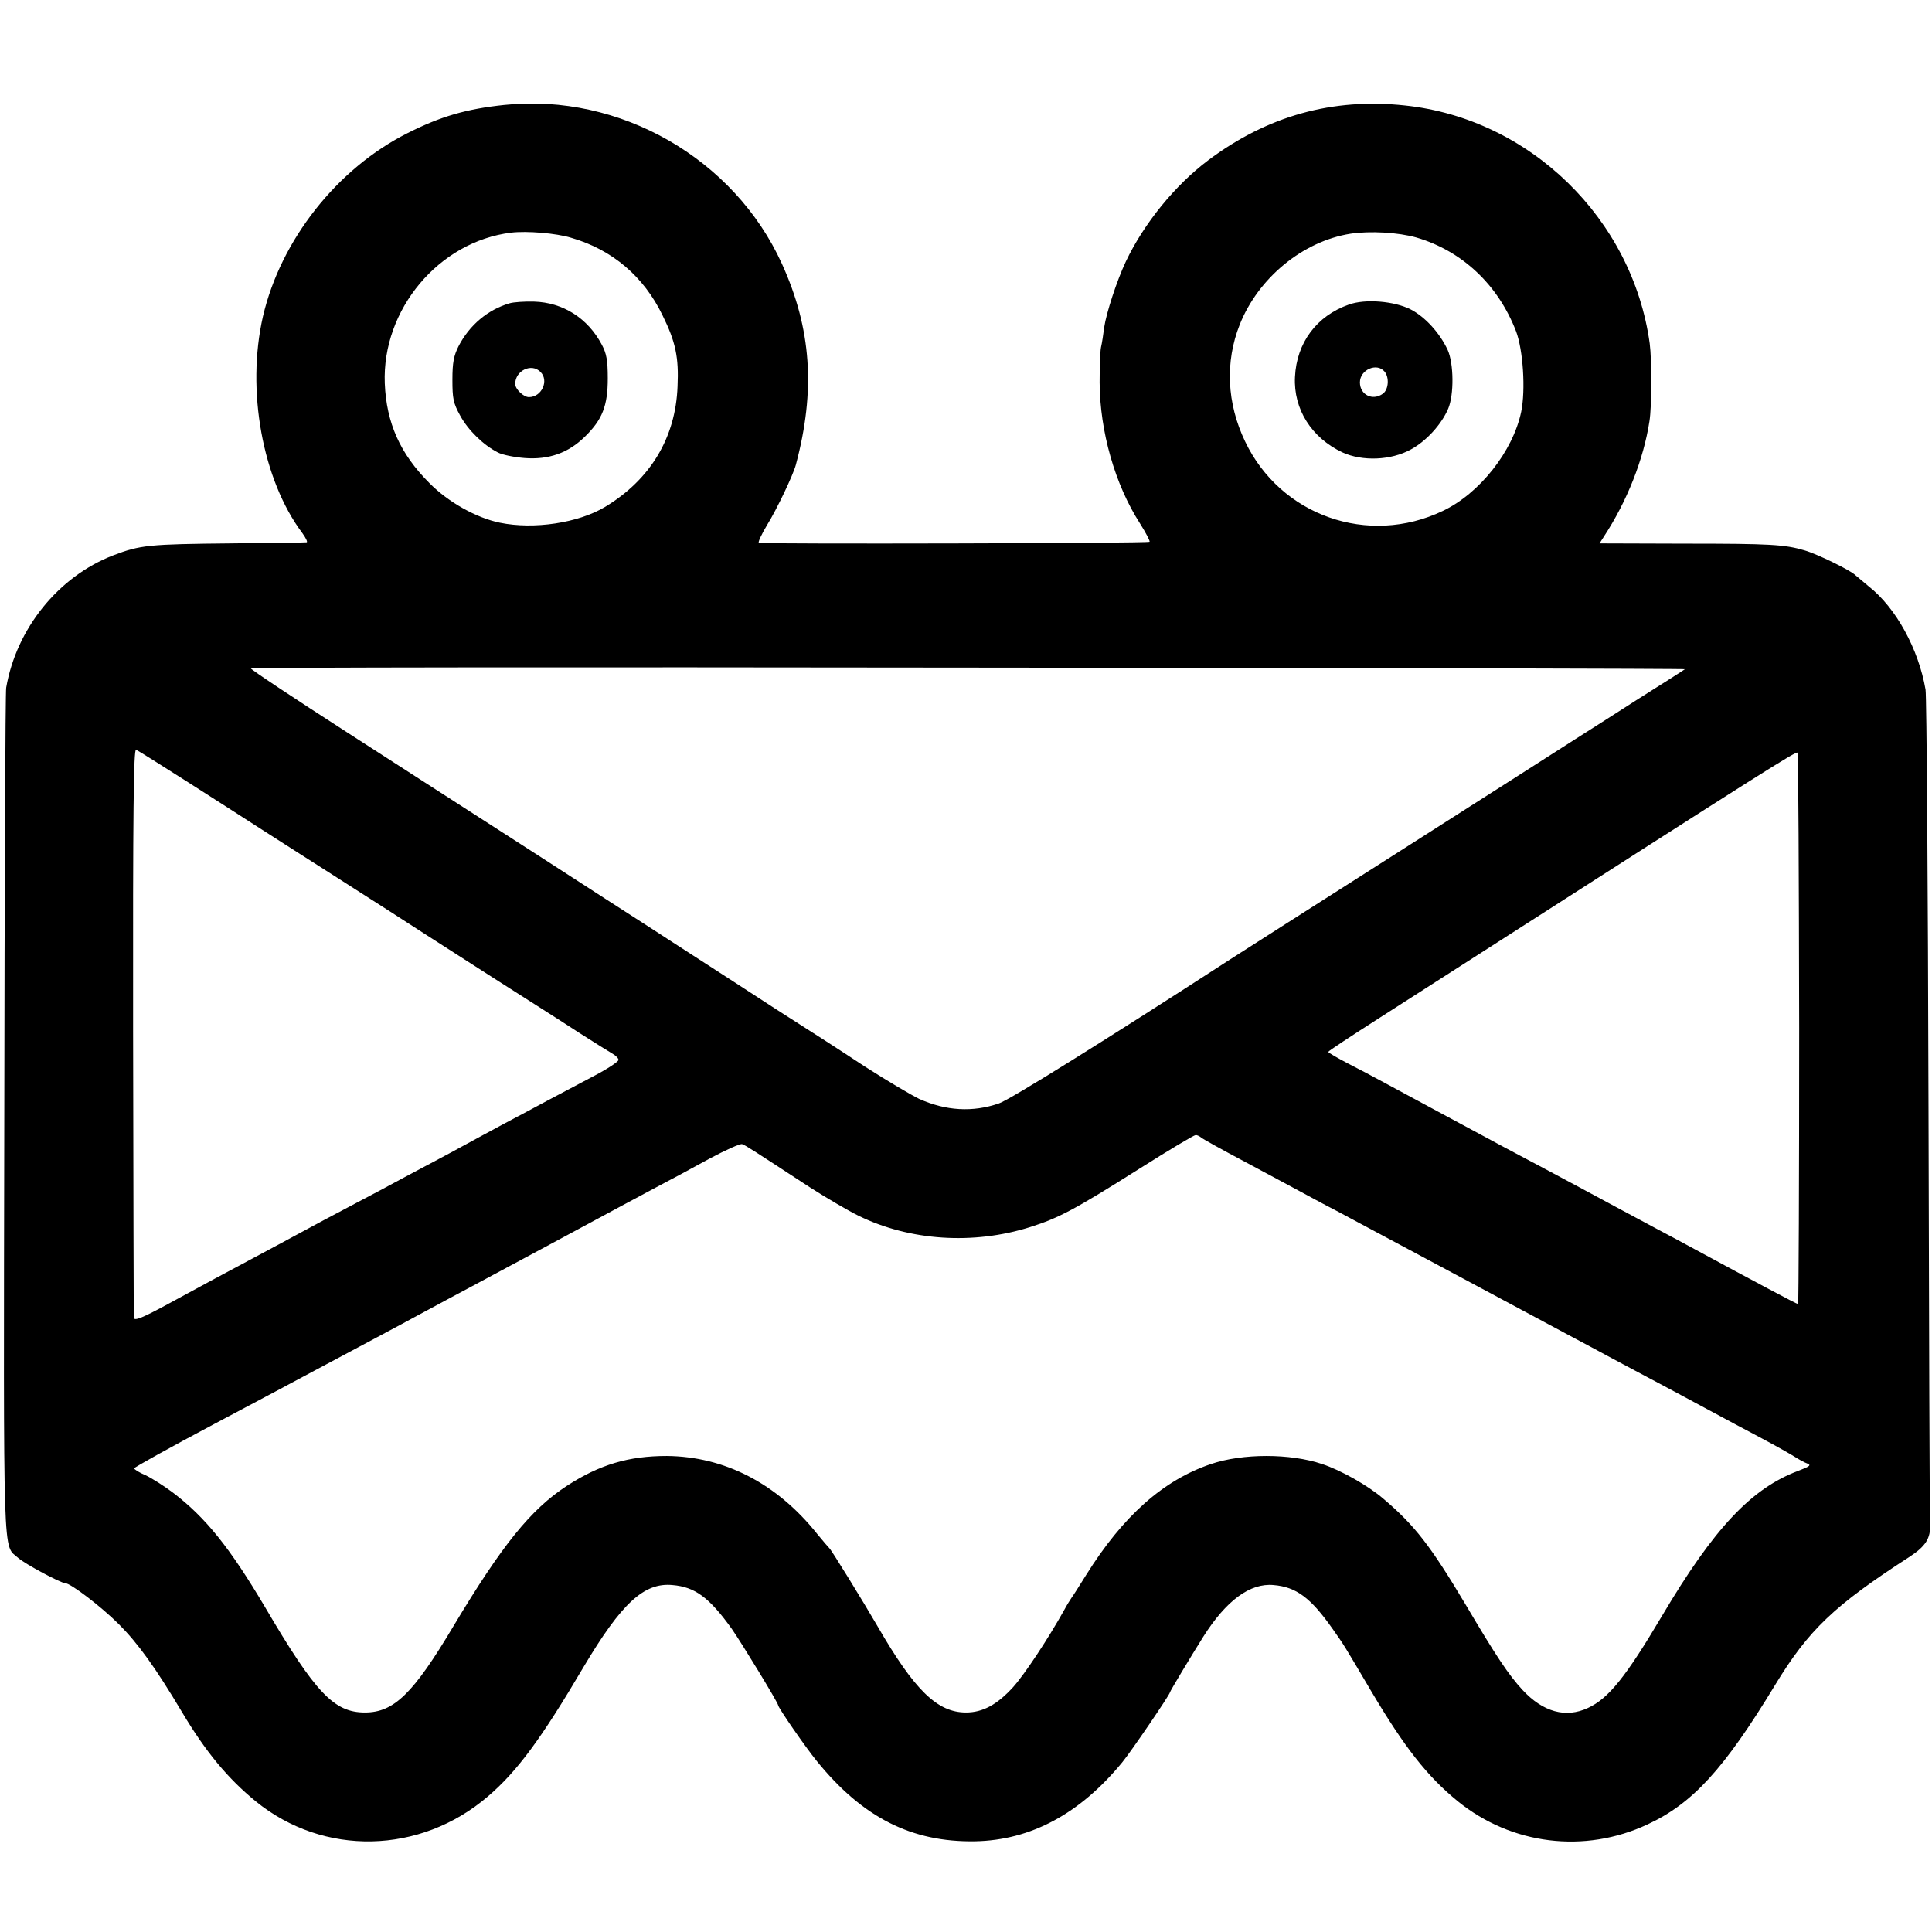<?xml version="1.0" standalone="no"?>
<!DOCTYPE svg PUBLIC "-//W3C//DTD SVG 20010904//EN"
 "http://www.w3.org/TR/2001/REC-SVG-20010904/DTD/svg10.dtd">
<svg version="1.0" xmlns="http://www.w3.org/2000/svg"
 width="720pt" height="720pt" viewBox="0 0 720 720"
 preserveAspectRatio="xMidYMid meet">
<g transform="translate(0,720) scale(0.1,-0.1)"
fill="#000000" stroke="none">
<path d="M1880 6809 c-143 -15 -238 -43 -361 -105 -263 -132 -473 -399 -539
-683 -63 -275 -2 -610 147 -808 13 -18 20 -33 16 -34 -4 -1 -129 -2 -278 -4
-312 -3 -342 -6 -444 -45 -204 -79 -360 -273 -398 -493 -3 -18 -6 -736 -7
-1597 -3 -1701 -6 -1594 52 -1646 26 -23 159 -94 175 -94 20 0 135 -88 200
-153 71 -71 136 -161 235 -327 88 -148 171 -248 275 -333 253 -206 613 -198
865 18 109 93 199 215 357 483 141 237 225 315 331 305 84 -7 137 -46 221
-163 35 -50 173 -276 173 -285 0 -9 103 -158 144 -208 171 -211 354 -303 590
-299 208 4 391 103 548 294 33 40 178 253 178 261 0 4 77 132 124 207 86 136
175 201 262 193 85 -7 139 -48 220 -163 45 -64 38 -53 145 -234 124 -209 208
-316 322 -409 200 -162 472 -196 707 -86 168 78 285 206 475 519 125 206 221
297 501 478 61 40 79 69 77 122 -2 25 -4 725 -6 1555 -2 831 -7 1530 -11 1555
-26 151 -110 305 -212 385 -20 17 -43 36 -50 42 -18 18 -143 79 -189 92 -74
22 -129 25 -447 25 l-317 1 16 25 c86 131 148 287 170 430 9 56 9 229 1 290
-64 465 -447 838 -912 887 -270 29 -513 -39 -733 -204 -124 -93 -240 -236
-307 -377 -34 -72 -73 -192 -81 -246 -3 -25 -8 -58 -12 -75 -3 -16 -5 -75 -5
-130 1 -183 57 -380 150 -525 22 -35 39 -67 36 -69 -5 -6 -1445 -9 -1456 -4
-4 2 10 32 31 67 36 58 97 186 107 224 74 277 58 507 -52 749 -178 392 -604
637 -1034 592z m248 -495 c153 -44 271 -144 341 -289 49 -99 61 -157 56 -265
-7 -191 -101 -347 -270 -449 -100 -60 -265 -85 -392 -59 -88 18 -193 77 -263
148 -109 109 -160 224 -166 371 -11 276 202 529 471 562 58 7 168 -2 223 -19z
m3150 1 c171 -50 305 -176 372 -350 26 -69 36 -218 19 -300 -31 -147 -155
-304 -292 -369 -278 -133 -605 -18 -737 259 -68 142 -75 296 -20 435 69 174
235 311 413 339 73 11 178 5 245 -14z m1001 -1609 c-2 -2 -80 -52 -174 -111
-93 -60 -199 -127 -235 -150 -36 -23 -328 -210 -650 -415 -322 -205 -607 -387
-635 -405 -463 -300 -821 -523 -862 -537 -98 -34 -198 -28 -298 17 -27 13
-119 67 -203 121 -83 55 -232 151 -330 213 -97 63 -226 147 -287 186 -60 39
-146 94 -190 123 -44 28 -233 150 -420 271 -187 120 -503 324 -702 452 -199
128 -360 235 -358 238 2 4 1206 5 2676 3 1470 -1 2670 -4 2668 -6z m-5577
-422 c101 -64 212 -136 248 -159 36 -23 173 -111 305 -195 132 -84 283 -181
335 -215 148 -95 385 -247 430 -275 22 -14 85 -54 140 -90 56 -36 111 -70 123
-77 12 -7 22 -17 22 -23 0 -6 -40 -33 -90 -59 -49 -26 -126 -67 -170 -90 -44
-24 -118 -63 -165 -88 -47 -25 -107 -58 -135 -73 -27 -15 -99 -54 -160 -86
-60 -32 -137 -73 -170 -91 -33 -17 -96 -51 -140 -74 -44 -23 -98 -52 -120 -64
-22 -12 -74 -40 -115 -62 -217 -116 -286 -153 -407 -219 -103 -56 -133 -68
-134 -55 -1 9 -2 490 -3 1069 -1 824 2 1051 11 1048 7 -3 95 -58 195 -122z
m6003 -919 c0 -564 -2 -1025 -4 -1025 -5 0 -166 86 -386 205 -33 18 -96 52
-140 75 -44 24 -107 57 -140 75 -33 18 -226 122 -430 230 -203 109 -401 216
-440 237 -38 21 -103 55 -142 75 -40 21 -73 40 -73 43 0 3 87 60 193 128 105
67 267 171 359 230 1076 690 1191 763 1197 757 3 -3 5 -467 6 -1030z m-2229
-404 c5 -5 79 -46 164 -91 85 -46 178 -95 205 -110 28 -15 88 -48 135 -72 47
-25 247 -132 445 -238 198 -106 394 -211 435 -233 41 -22 98 -52 125 -67 28
-15 95 -51 150 -80 55 -29 152 -81 215 -115 63 -34 160 -86 215 -115 55 -29
111 -61 125 -70 14 -9 34 -20 45 -24 16 -6 10 -11 -35 -28 -173 -65 -313 -214
-505 -538 -137 -231 -200 -309 -277 -345 -83 -39 -168 -15 -244 67 -52 56 -99
127 -212 318 -130 218 -189 295 -307 395 -57 49 -158 106 -228 129 -119 40
-296 40 -414 0 -178 -60 -328 -194 -465 -413 -26 -42 -51 -81 -55 -86 -4 -6
-17 -26 -27 -45 -59 -106 -147 -239 -190 -287 -60 -66 -114 -95 -176 -95 -107
0 -192 83 -330 322 -51 88 -171 283 -179 290 -3 3 -24 27 -46 54 -150 188
-345 288 -560 290 -142 0 -250 -32 -372 -111 -135 -88 -242 -221 -423 -523
-150 -252 -222 -322 -330 -322 -115 0 -184 72 -373 394 -131 221 -221 333
-342 425 -33 25 -79 54 -102 65 -24 10 -43 22 -43 26 1 4 134 78 298 165 163
86 331 176 372 198 41 22 116 62 165 88 50 27 149 79 220 118 72 39 164 88
205 110 257 138 466 250 545 293 28 15 91 49 140 75 50 26 139 74 199 107 60
32 115 57 122 54 14 -5 44 -25 254 -162 58 -37 139 -85 180 -105 190 -93 427
-109 639 -42 107 34 164 64 408 218 109 69 203 125 209 125 5 0 14 -4 20 -9z"/>
<path d="M1900 6070 c-82 -24 -150 -81 -191 -160 -18 -36 -23 -61 -23 -125 0
-70 3 -87 29 -134 30 -55 87 -110 140 -137 16 -9 62 -18 100 -21 90 -7 163 19
224 79 66 64 86 116 86 218 0 68 -5 93 -22 125 -52 99 -145 158 -253 161 -36
1 -76 -2 -90 -6z m114 -256 c33 -32 5 -94 -43 -94 -20 0 -51 30 -51 49 0 50
61 79 94 45z"/>
<path d="M5027 6065 c-120 -42 -195 -142 -201 -270 -6 -120 62 -227 177 -281
74 -34 181 -30 255 11 57 31 114 93 139 152 22 52 21 168 -2 219 -30 64 -84
123 -138 151 -61 31 -169 40 -230 18z m133 -250 c18 -22 15 -66 -6 -82 -38
-28 -86 -5 -86 42 0 47 63 75 92 40z"/>
</g>
</svg>
